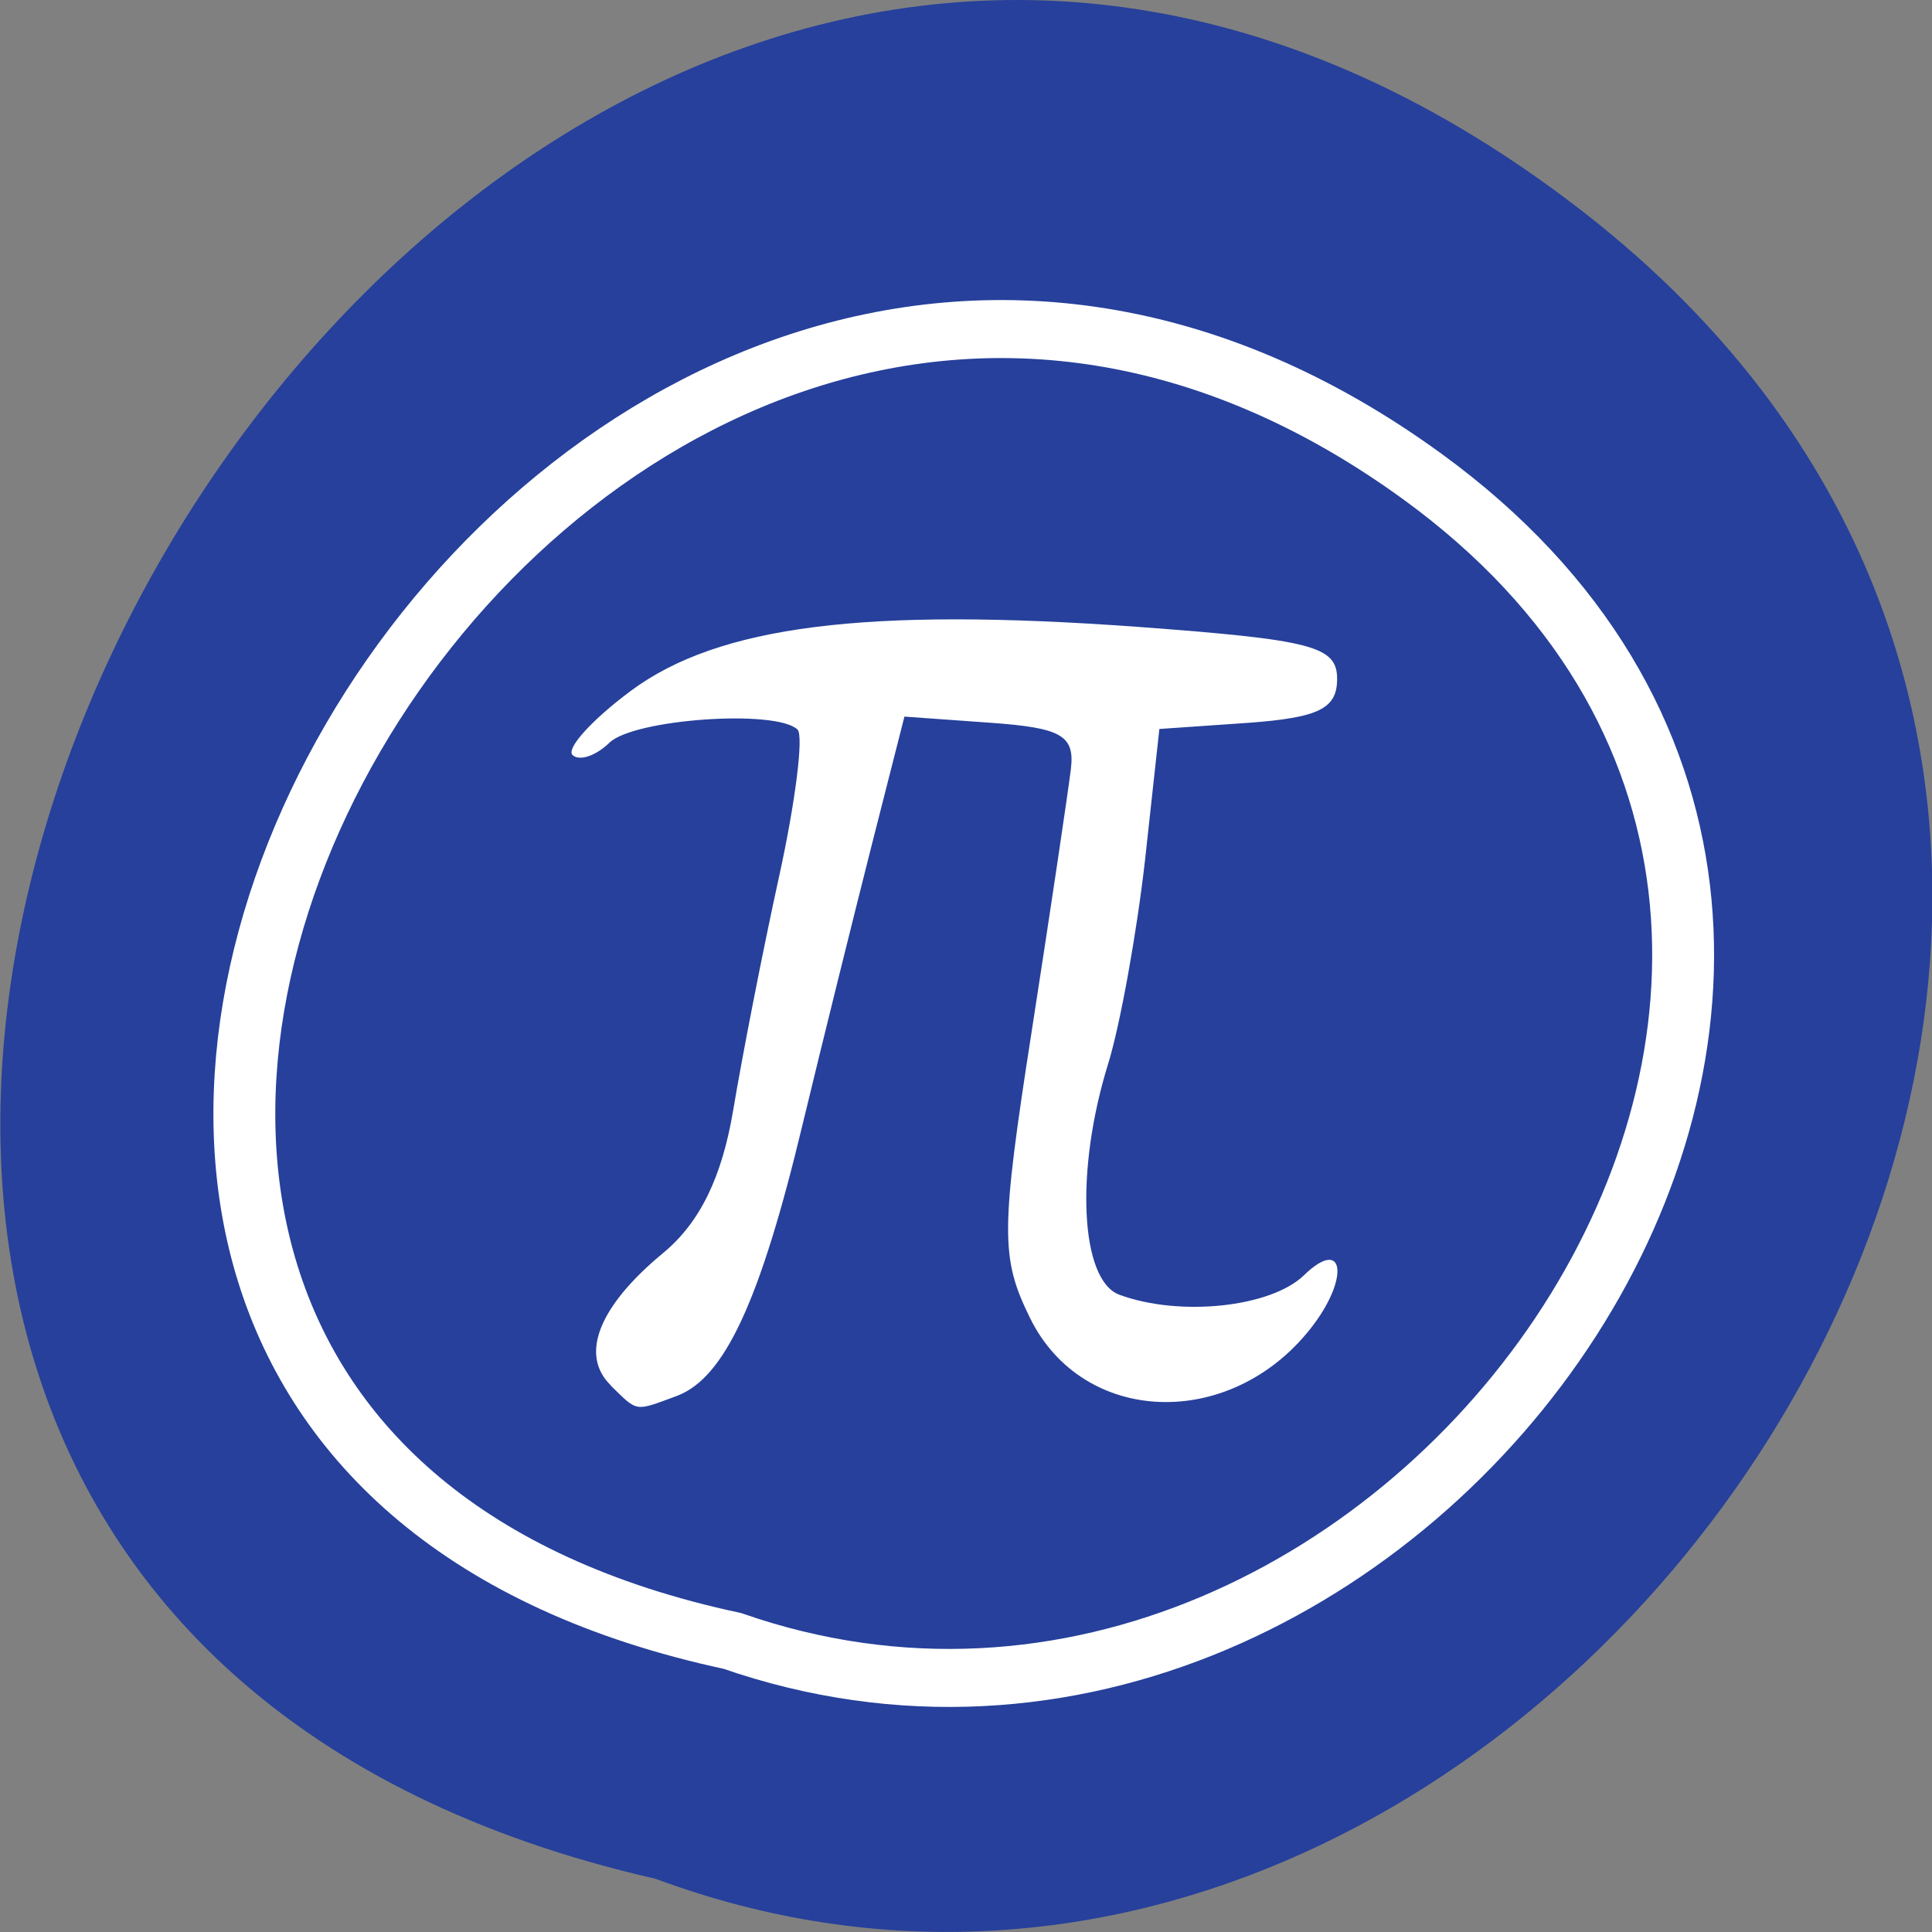 <svg xmlns="http://www.w3.org/2000/svg" viewBox="0 0 22 22"><rect x="0" y="0" width="22" height="22" fill="#808080" stroke="none"/><g fill="#26409b"><path d="m 18.02 2.406 c -13.195 -10.234 -26.895 15.262 -10.555 18.988 c 10.285 3.82 20.336 -11.398 10.555 -18.988"/><path d="m 205.07 1023.89 c -153.54 119.12 -312.92 -177.58 -122.82 -220.96 c 119.72 -44.41 236.64 132.65 122.82 220.96" transform="matrix(0.064 0 0 -0.06 3.074 66.861)" stroke="#fff" stroke-width="11.01"/></g><path d="m 6.957 15.777 c -0.359 -0.348 -0.141 -0.902 0.598 -1.512 c 0.414 -0.344 0.664 -0.855 0.793 -1.617 c 0.102 -0.613 0.336 -1.813 0.523 -2.664 c 0.188 -0.855 0.281 -1.605 0.211 -1.676 c -0.242 -0.234 -1.859 -0.121 -2.141 0.148 c -0.156 0.152 -0.344 0.215 -0.422 0.141 c -0.074 -0.074 0.223 -0.402 0.664 -0.73 c 1 -0.742 2.672 -0.953 5.758 -0.73 c 2 0.148 2.285 0.219 2.285 0.594 c 0 0.34 -0.211 0.441 -1.012 0.5 l -1.012 0.07 l -0.164 1.5 c -0.094 0.824 -0.281 1.863 -0.418 2.309 c -0.379 1.215 -0.32 2.465 0.125 2.633 c 0.688 0.254 1.727 0.145 2.105 -0.223 c 0.465 -0.449 0.52 0.047 0.07 0.613 c -0.918 1.16 -2.59 1.098 -3.191 -0.125 c -0.336 -0.684 -0.336 -0.984 0.02 -3.27 c 0.215 -1.383 0.414 -2.723 0.445 -2.977 c 0.047 -0.387 -0.105 -0.473 -0.918 -0.531 l -0.977 -0.07 l -0.371 1.457 c -0.203 0.801 -0.559 2.234 -0.789 3.188 c -0.484 2.02 -0.891 2.887 -1.43 3.09 c -0.488 0.18 -0.441 0.188 -0.754 -0.117" fill="#fff"/></svg>